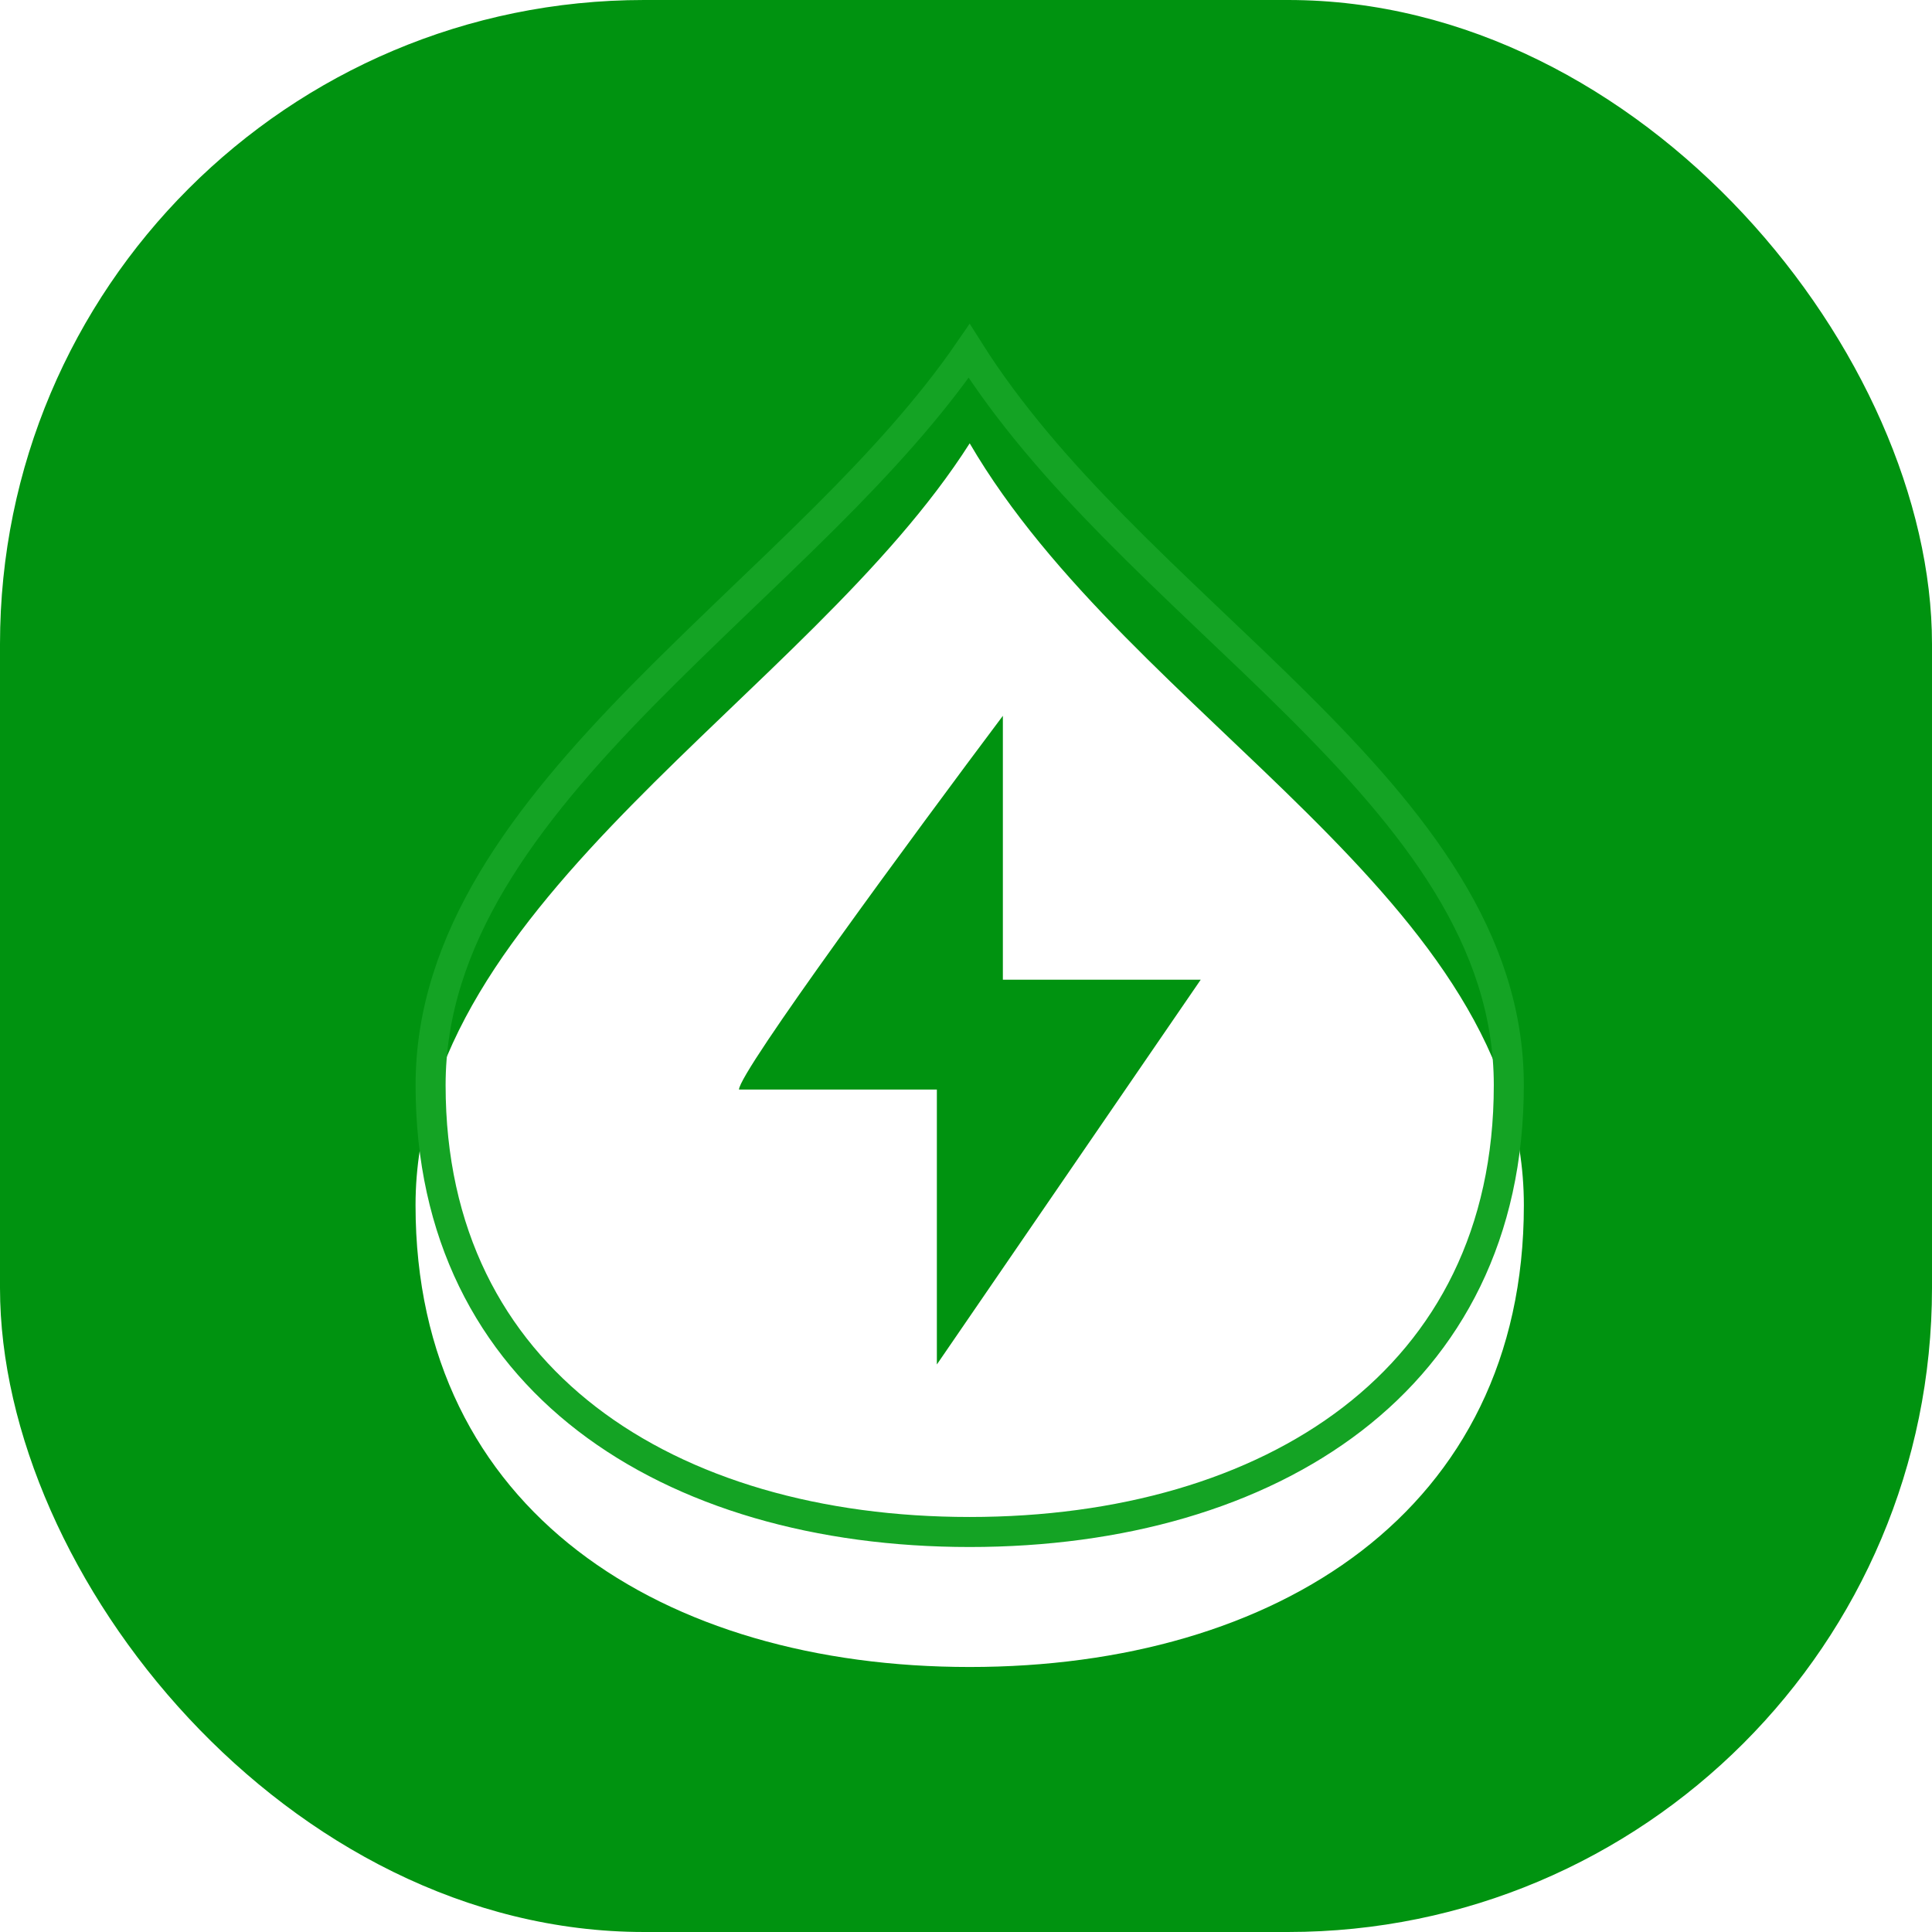 <svg width="24" height="24" viewBox="0 0 24 24" fill="none" xmlns="http://www.w3.org/2000/svg">
<rect width="24" height="24" rx="8" fill="#009310"/>
<g filter="url(#filter0_i_1_1126)">
<path d="M18.93 13.481C18.93 17.283 15.848 19.217 12.046 19.217C8.244 19.217 5.162 17.283 5.162 13.481C5.162 9.679 10.038 7.171 12.046 4.016C14.054 7.457 18.93 9.679 18.93 13.481Z" fill="white"/>
</g>
<path d="M12.039 4.36C12.533 5.142 13.164 5.86 13.836 6.543C14.208 6.921 14.594 7.29 14.977 7.655C15.362 8.021 15.744 8.382 16.109 8.745C17.579 10.206 18.743 11.663 18.743 13.48C18.743 15.325 17.999 16.704 16.8 17.627C15.595 18.554 13.918 19.031 12.046 19.031C10.174 19.031 8.497 18.554 7.292 17.627C6.093 16.704 5.349 15.325 5.349 13.48C5.349 11.661 6.516 10.132 7.984 8.637C8.35 8.265 8.731 7.897 9.114 7.529C9.497 7.162 9.883 6.794 10.255 6.423C10.921 5.758 11.547 5.076 12.039 4.36Z" stroke="#14A324" stroke-width="0.373"/>
<path d="M12.458 8.892C11.365 10.348 9.18 13.317 9.18 13.535H11.638V16.95L14.916 12.17H12.458V8.892Z" fill="#009310"/>
<defs>
<filter id="filter0_i_1_1126" x="5.162" y="4.016" width="13.768" height="16.693" filterUnits="userSpaceOnUse" color-interpolation-filters="sRGB">
<feFlood flood-opacity="0" result="BackgroundImageFix"/>
<feBlend mode="normal" in="SourceGraphic" in2="BackgroundImageFix" result="shape"/>
<feColorMatrix in="SourceAlpha" type="matrix" values="0 0 0 0 0 0 0 0 0 0 0 0 0 0 0 0 0 0 127 0" result="hardAlpha"/>
<feOffset dy="1.491"/>
<feGaussianBlur stdDeviation="0.746"/>
<feComposite in2="hardAlpha" operator="arithmetic" k2="-1" k3="1"/>
<feColorMatrix type="matrix" values="0 0 0 0 0 0 0 0 0 0 0 0 0 0 0 0 0 0 0.25 0"/>
<feBlend mode="normal" in2="shape" result="effect1_innerShadow_1_1126"/>
</filter>
</defs>
</svg>
